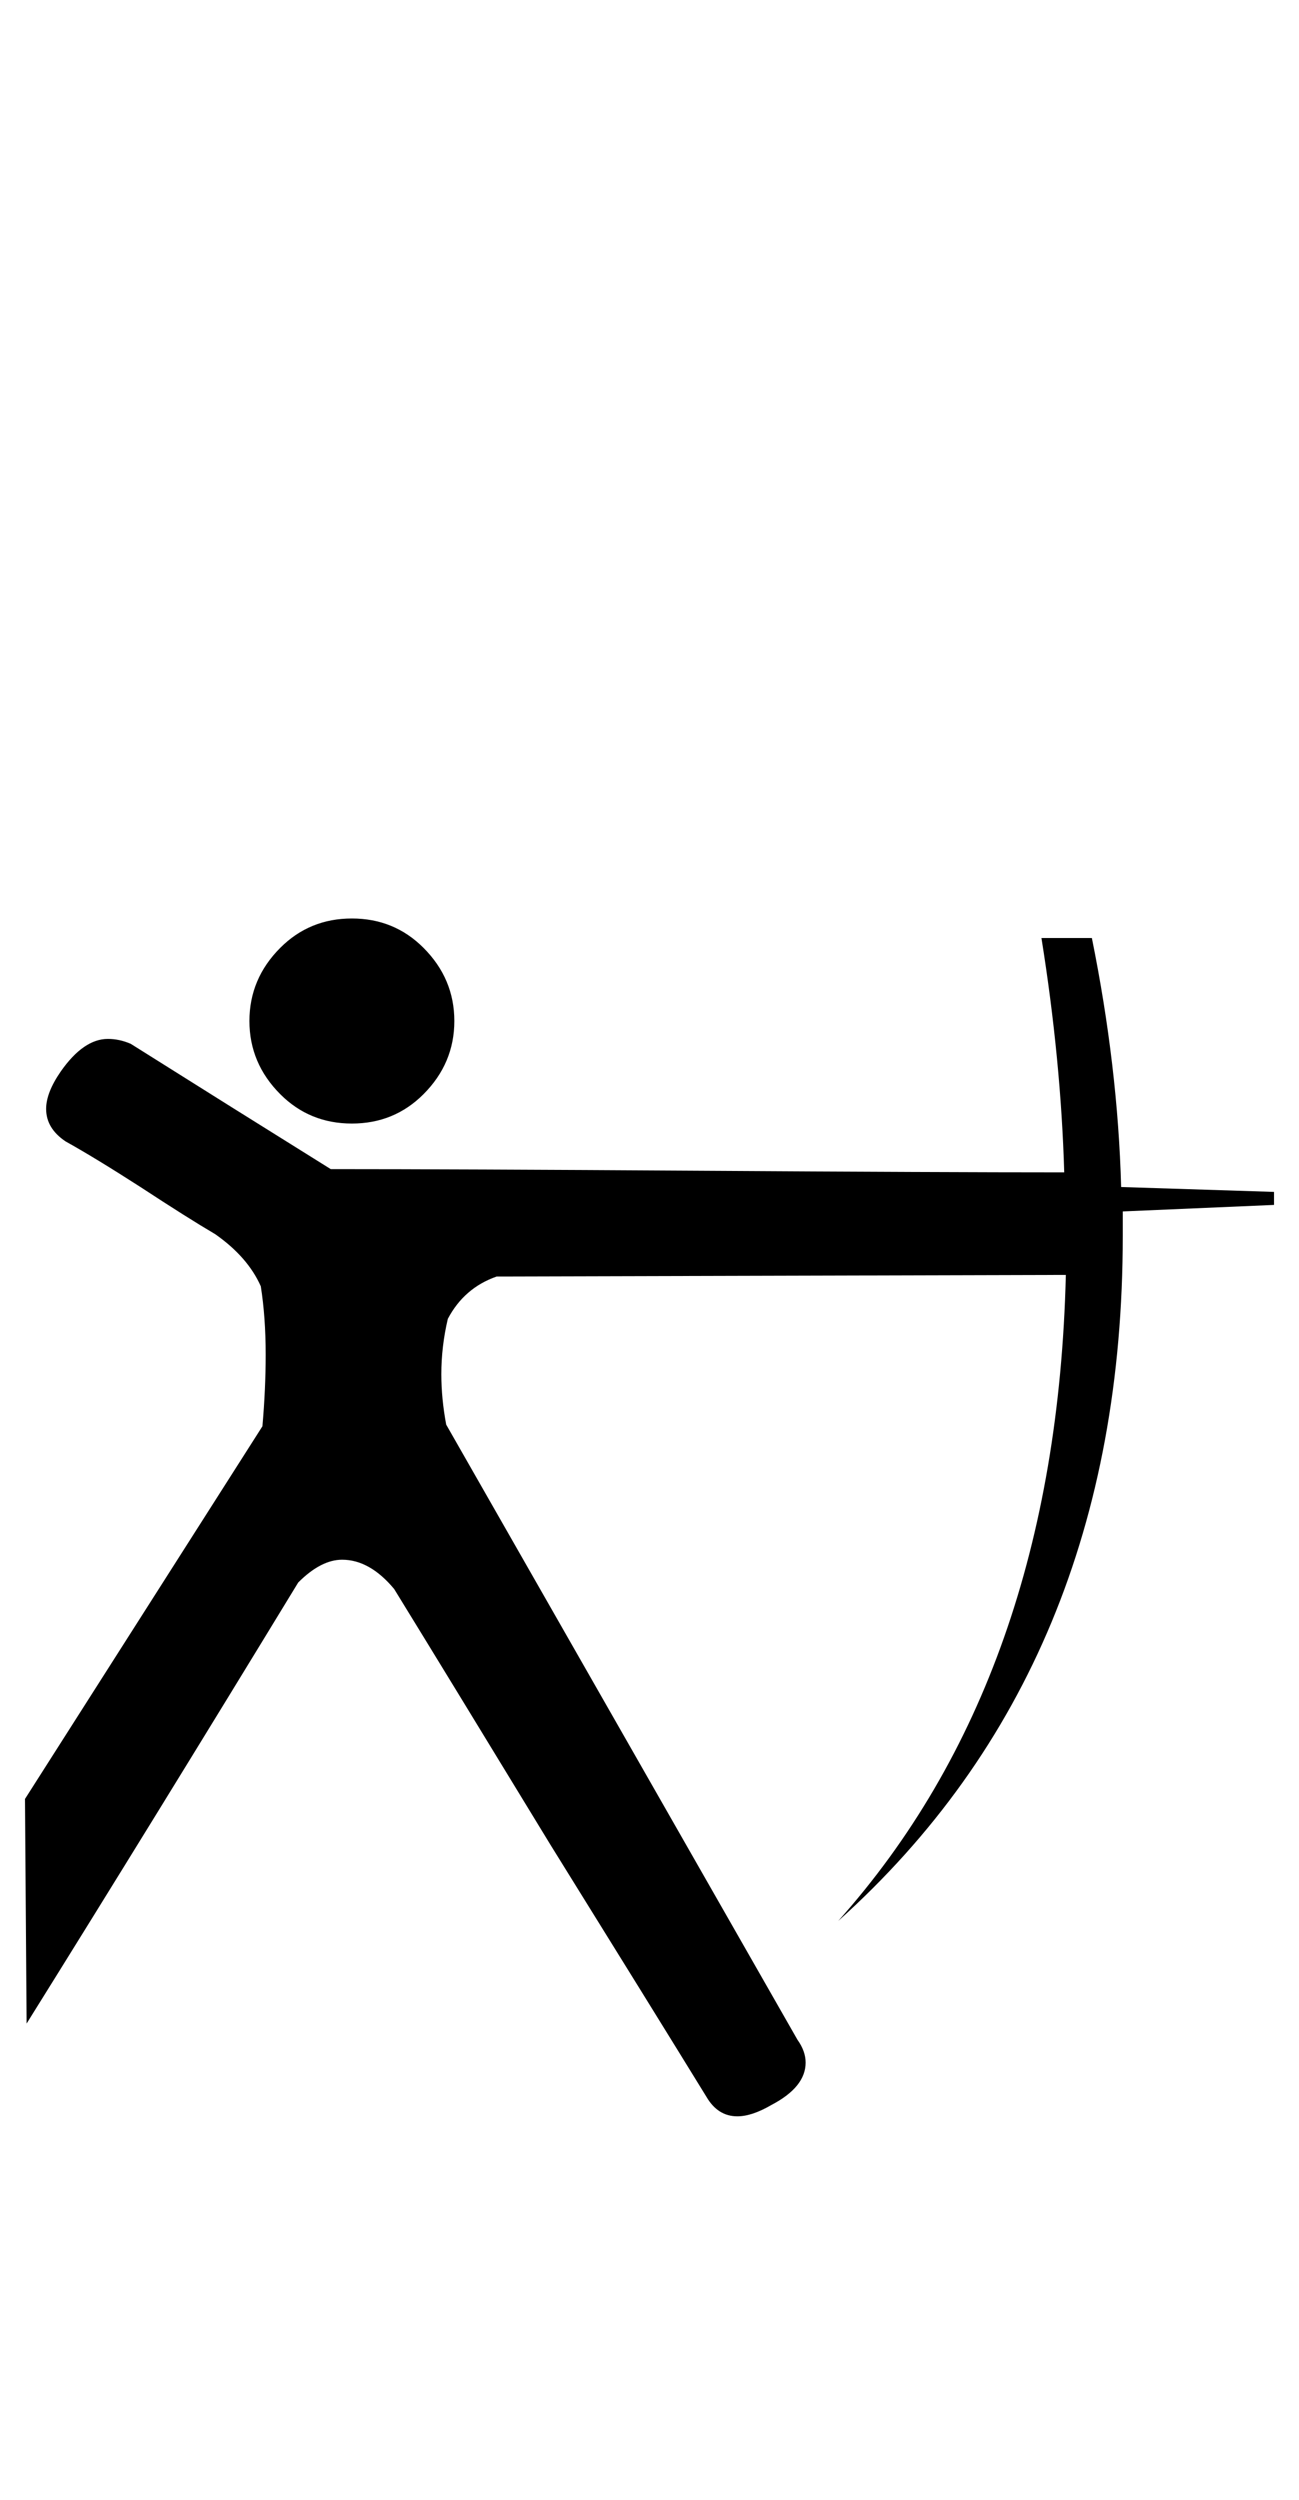 <?xml version="1.0" standalone="no"?>
<!DOCTYPE svg PUBLIC "-//W3C//DTD SVG 1.1//EN" "http://www.w3.org/Graphics/SVG/1.1/DTD/svg11.dtd" >
<svg xmlns="http://www.w3.org/2000/svg" xmlns:xlink="http://www.w3.org/1999/xlink" version="1.1" viewBox="-10 0 520 1000">
   <path fill="currentColor"
d="M159.505 379.136q12.37 12.369 12.37 29.297q0 16.927 -12.37 29.297q-11.719 11.719 -28.645 11.719q-16.928 0 -28.646 -11.719q-12.369 -12.37 -12.369 -29.297q0 -16.928 12.369 -29.297q11.719 -11.719 28.646 -11.719
q16.927 0 28.645 11.719zM416.016 468.979q-1.303 -44.922 -9.115 -93.75h20.183q10.417 51.432 11.719 99.609l61.198 1.953v5.208l-60.547 2.604v9.766q0 171.875 -113.933 274.088q87.239 -97.656 91.145 -258.463l-227.864 0.65
q-13.021 4.558 -19.531 16.928q-2.604 11.067 -2.604 22.135q0 9.766 1.953 20.183l140.625 246.094q3.256 4.558 3.256 9.114q0 9.766 -13.672 16.928q-7.812 4.557 -13.672 4.557q-7.812 0 -12.37 -7.812
q-20.833 -33.853 -62.5 -100.911q-41.667 -68.359 -62.5 -102.214q-9.766 -11.719 -20.833 -11.719q-8.464 0 -17.578 9.115q-57.943 95.052 -108.725 176.432l-0.65 -89.844l95.052 -149.088q1.302 -14.975 1.302 -28.646
q0 -14.974 -1.953 -27.344q-5.208 -11.719 -18.229 -20.833q-11.068 -6.511 -29.948 -18.88q-18.23 -11.719 -29.948 -18.23q-7.812 -5.208 -7.812 -13.021q0 -6.511 5.859 -14.975q9.115 -13.021 18.881 -13.021
q4.557 0 9.114 1.953q40.364 25.391 80.078 50.13q49.48 0 147.136 0.651t146.484 0.651z" />
</svg>
